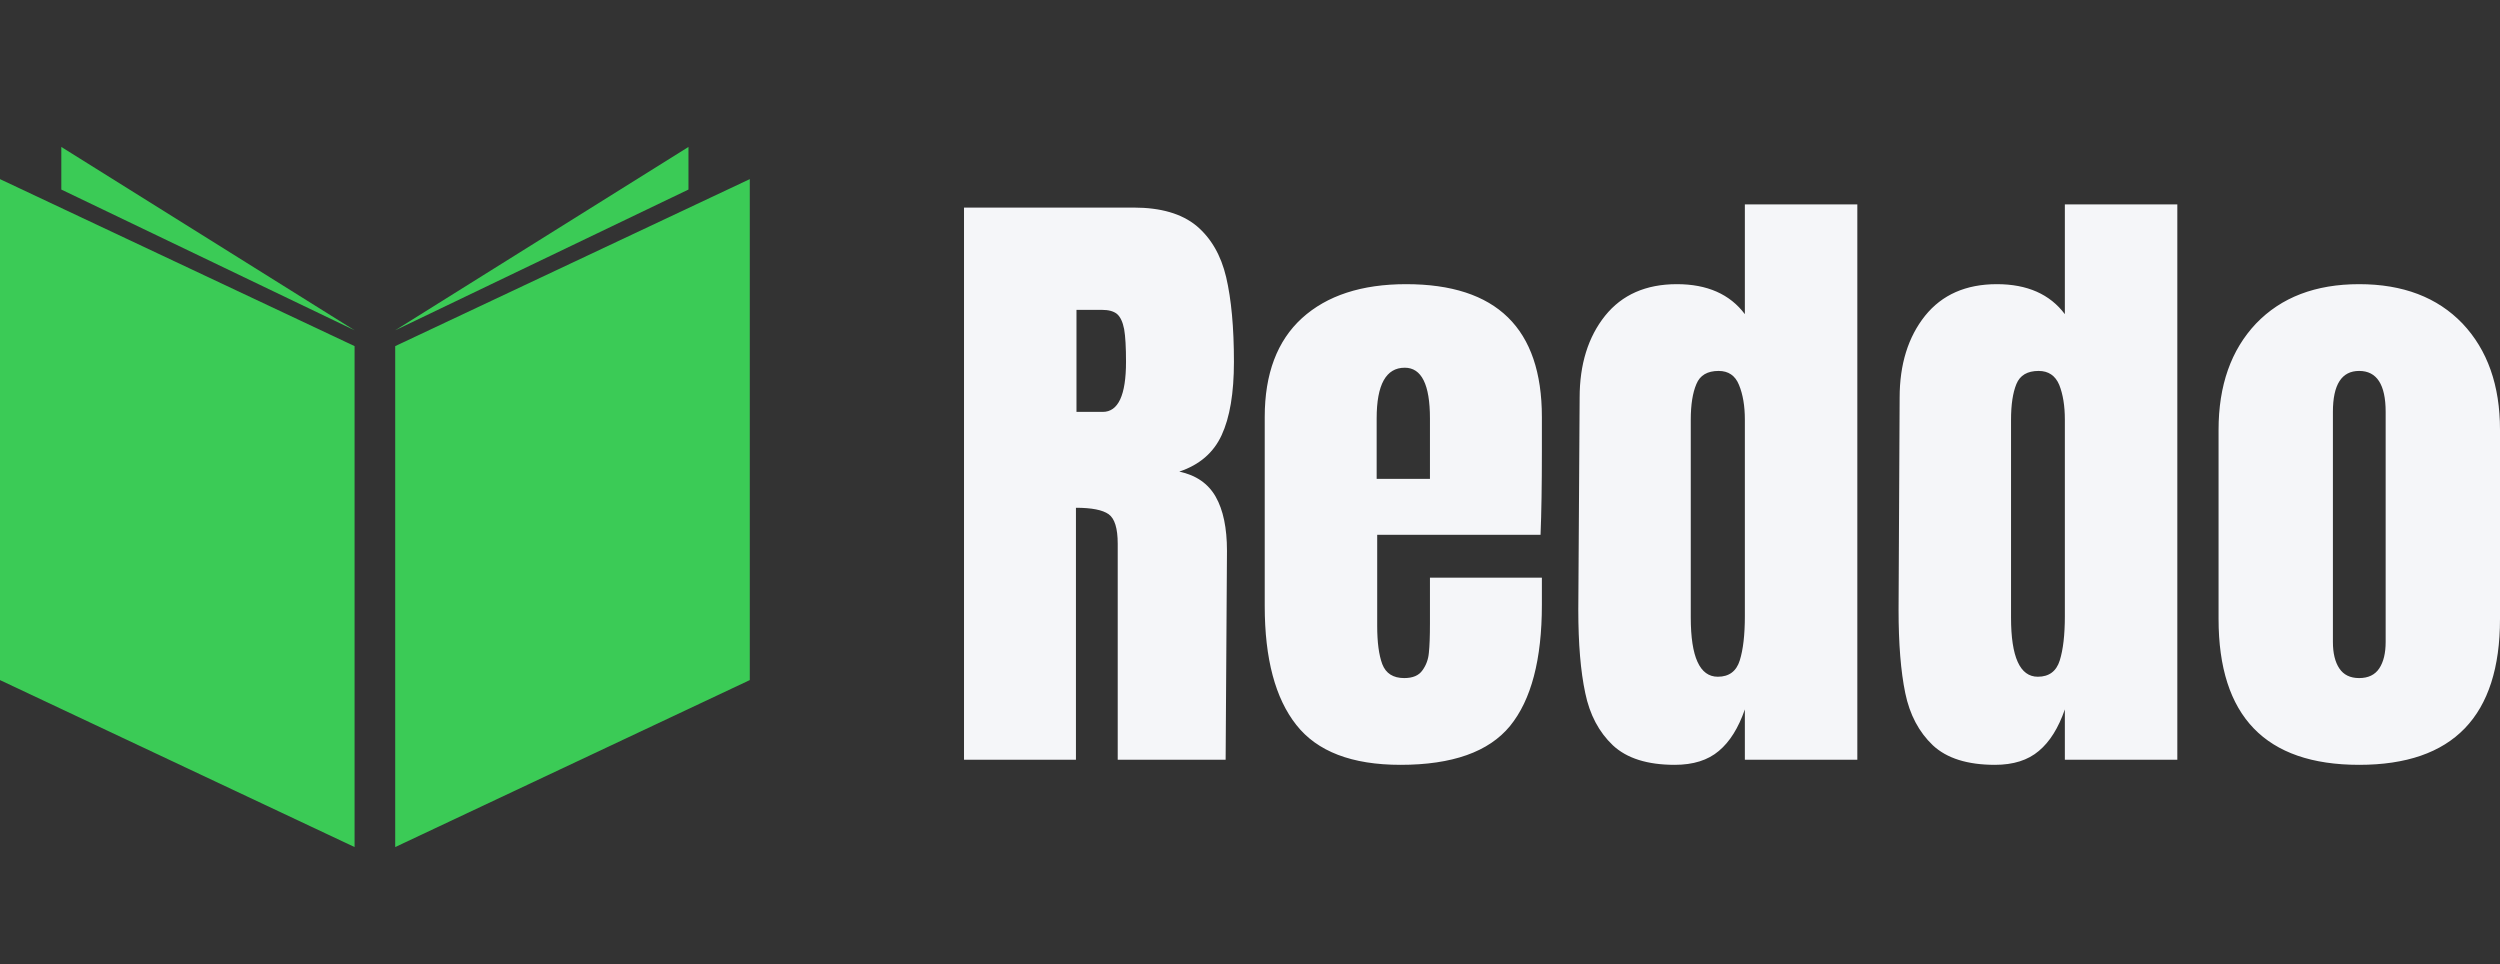 <svg xmlns="http://www.w3.org/2000/svg" width="93.36" height="36" viewBox="0 0 93.36 36"><rect x="0" y="0" width="93.36" height="36" fill="#333333" stroke="none"/><g fill="#3BCB56" color="#3BCB56" transform="translate(0 4) scale(0.28)"><svg width="100" height="100" x="0" y="0" viewBox="0 0 100 100"><polygon points="91.822 10.995 91.822 5.312 52.71 29.765"/><polygon points="52.71 31.876 52.71 98.688 100 76.418 100 9.605"/><polygon points="8.178 10.995 8.178 5.312 47.29 29.765"/><polygon points="47.29 31.876 47.29 98.688 0 76.418 0 9.605"/></svg></g><path fill="#f5f6f9" fill-rule="nonzero" d="M0 20.74L0 0.12L6.34 0.12Q7.85 0.12 8.68 0.80Q9.50 1.49 9.79 2.72Q10.08 3.96 10.08 5.88L10.08 5.88Q10.08 7.63 9.62 8.62Q9.17 9.60 8.04 9.98L8.04 9.98Q8.98 10.18 9.40 10.92Q9.82 11.66 9.82 12.94L9.82 12.94L9.77 20.74L5.74 20.74L5.74 12.67Q5.74 11.81 5.40 11.57Q5.06 11.33 4.18 11.33L4.18 11.33L4.18 20.74L0 20.74ZM4.20 7.75L5.18 7.75Q6.05 7.75 6.05 5.88L6.05 5.88Q6.05 5.06 5.98 4.66Q5.90 4.25 5.71 4.09Q5.52 3.94 5.16 3.94L5.16 3.94L4.20 3.94L4.20 7.75ZM16.30 20.93Q13.58 20.93 12.41 19.44Q11.23 17.95 11.23 15L11.23 15L11.23 7.94Q11.23 5.52 12.62 4.25Q14.02 2.98 16.51 2.98L16.51 2.98Q21.58 2.98 21.58 7.94L21.58 7.94L21.58 9.22Q21.58 11.14 21.53 12.34L21.53 12.34L15.43 12.34L15.43 15.74Q15.43 16.66 15.62 17.17Q15.82 17.69 16.44 17.69L16.44 17.69Q16.92 17.69 17.12 17.40Q17.33 17.11 17.36 16.74Q17.40 16.37 17.40 15.65L17.40 15.65L17.40 13.94L21.58 13.94L21.58 14.95Q21.58 18.02 20.39 19.48Q19.20 20.93 16.30 20.93L16.30 20.93ZM15.41 10.25L17.40 10.25L17.40 7.99Q17.40 6.10 16.46 6.10L16.46 6.10Q15.41 6.10 15.41 7.99L15.41 7.99L15.41 10.25ZM26.54 20.93Q25.01 20.93 24.23 20.20Q23.45 19.46 23.20 18.25Q22.94 17.04 22.94 15.14L22.94 15.14L22.99 7.22Q22.99 5.35 23.94 4.16Q24.89 2.98 26.62 2.98L26.62 2.98Q28.32 2.98 29.16 4.10L29.16 4.10L29.16 0L33.36 0L33.36 20.74L29.16 20.74L29.16 18.86Q28.80 19.90 28.19 20.41Q27.58 20.93 26.54 20.93L26.54 20.93ZM28.15 17.64Q28.78 17.64 28.97 17.03Q29.16 16.42 29.16 15.38L29.16 15.38L29.16 14.64L29.16 8.04Q29.16 7.27 28.94 6.74Q28.73 6.22 28.18 6.22L28.18 6.22Q27.55 6.22 27.35 6.71Q27.14 7.20 27.14 8.04L27.14 8.04L27.14 15.43Q27.14 17.64 28.15 17.64L28.15 17.64ZM38.50 20.93Q36.96 20.93 36.18 20.20Q35.40 19.46 35.15 18.25Q34.90 17.04 34.90 15.14L34.90 15.14L34.94 7.22Q34.94 5.35 35.89 4.16Q36.84 2.98 38.57 2.98L38.57 2.98Q40.27 2.98 41.11 4.10L41.11 4.10L41.11 0L45.31 0L45.31 20.74L41.11 20.74L41.11 18.86Q40.75 19.90 40.14 20.41Q39.53 20.93 38.50 20.93L38.50 20.93ZM40.10 17.64Q40.73 17.64 40.92 17.03Q41.11 16.42 41.11 15.38L41.11 15.38L41.11 14.64L41.11 8.04Q41.11 7.27 40.90 6.74Q40.68 6.22 40.13 6.22L40.13 6.22Q39.50 6.22 39.30 6.71Q39.10 7.20 39.10 8.04L39.10 8.04L39.10 15.43Q39.10 17.64 40.10 17.64L40.10 17.64ZM52.10 20.93Q46.85 20.93 46.85 15.48L46.85 15.48L46.85 8.42Q46.85 5.93 48.25 4.45Q49.66 2.98 52.10 2.98L52.10 2.98Q54.55 2.98 55.96 4.45Q57.36 5.93 57.36 8.42L57.36 8.42L57.36 15.48Q57.36 20.93 52.10 20.93L52.10 20.93ZM52.10 17.69Q52.61 17.69 52.85 17.33Q53.09 16.97 53.09 16.34L53.09 16.34L53.09 7.75Q53.09 6.22 52.10 6.22L52.10 6.22Q51.12 6.22 51.12 7.75L51.12 7.75L51.12 16.34Q51.12 16.97 51.36 17.33Q51.60 17.69 52.10 17.69L52.10 17.69Z" transform="translate(36, 7.632)"/></svg>